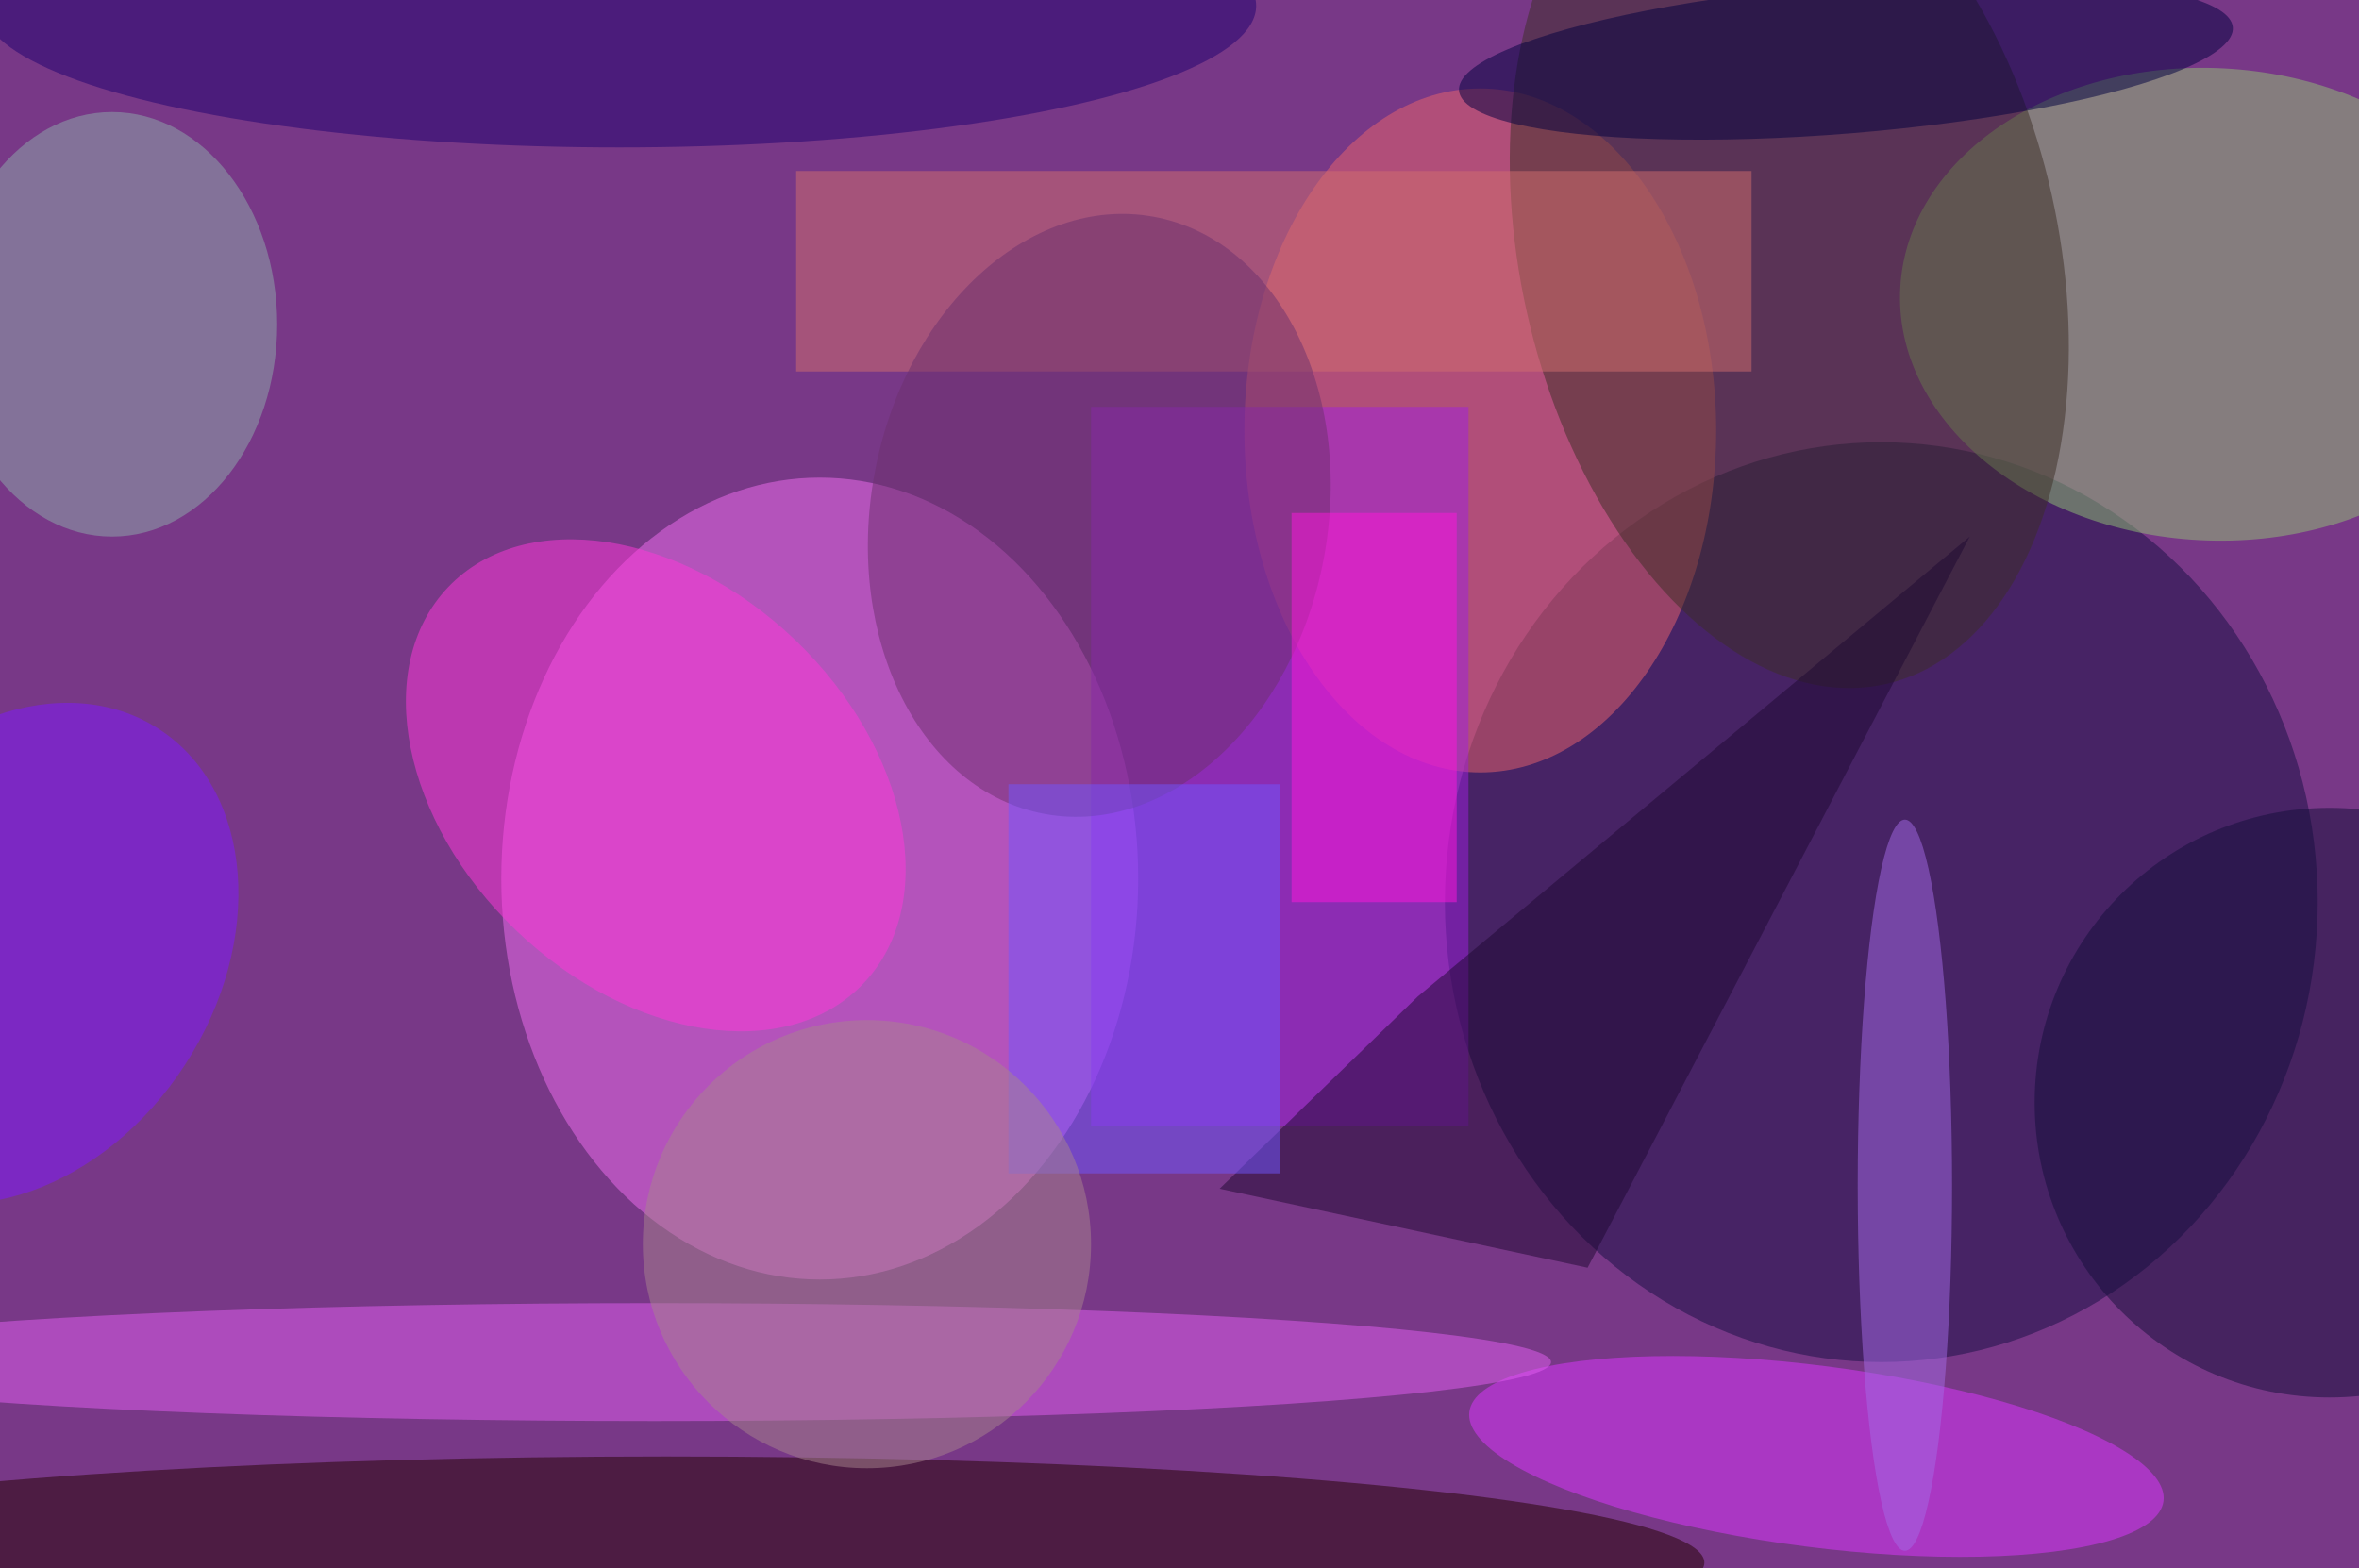 <svg xmlns="http://www.w3.org/2000/svg" viewBox="0 0 200 133"><filter id="b"><feGaussianBlur stdDeviation="12" /></filter><path fill="#783887" d="M0 0h200v133H0z"/><g filter="url(#b)" transform="translate(.5 .5)" fill-opacity=".5"><ellipse fill="#f06ff0" cx="69" cy="74" rx="27" ry="34"/><ellipse fill="#160e45" cx="159" cy="76" rx="37" ry="39"/><ellipse fill="#eb646c" cx="125" cy="36" rx="20" ry="29"/><ellipse fill="#93c277" rx="1" ry="1" transform="matrix(-26.395 -1.363 1.033 -20 187 25.3)"/><ellipse fill="#230000" cx="56" cy="132" rx="88" ry="9"/><ellipse fill="#3d2e26" rx="1" ry="1" transform="matrix(-8.161 -36.511 22.252 -4.974 151.2 21)"/><path fill="#a020e0" d="M92 34h32v61H92z"/><ellipse fill="#dc36ff" rx="1" ry="1" transform="matrix(.981 -7.628 29.426 3.786 153.5 123)"/><ellipse fill="#8118ff" rx="1" ry="1" transform="rotate(-57 74.3 39.6) scale(22.683 17.358)"/><ellipse fill="#ff39da" rx="1" ry="1" transform="rotate(-136.3 40.8 22) scale(24.336 17.075)"/><ellipse fill="#e25ff2" cx="55" cy="115" rx="76" ry="5"/><ellipse fill="#1e0070" cx="52" rx="54" ry="12"/><ellipse fill="#140f3b" cx="197" cy="93" rx="25" ry="25"/><ellipse fill="#8eadac" cx="9" cy="27" rx="14" ry="18"/><path fill="#d36f6f" d="M67 14h81v17H67z"/><ellipse fill="#6d316f" rx="1" ry="1" transform="matrix(-19.07 -3.466 4.602 -25.325 92.7 43.2)"/><path fill="#1e0833" d="M134.1 107l-31.2-6.7L119.7 84l46.8-39z"/><ellipse fill="#a56be7" cx="161" cy="100" rx="4" ry="31"/><ellipse fill="#000040" rx="1" ry="1" transform="matrix(.515 6.295 -32.804 2.683 156 4.5)"/><path fill="#7057ff" d="M85 66h23v33H85z"/><ellipse fill="#a9858e" cx="73" cy="105" rx="19" ry="19"/><path fill="#ff17dc" d="M109 43h14v33h-14z"/></g></svg>